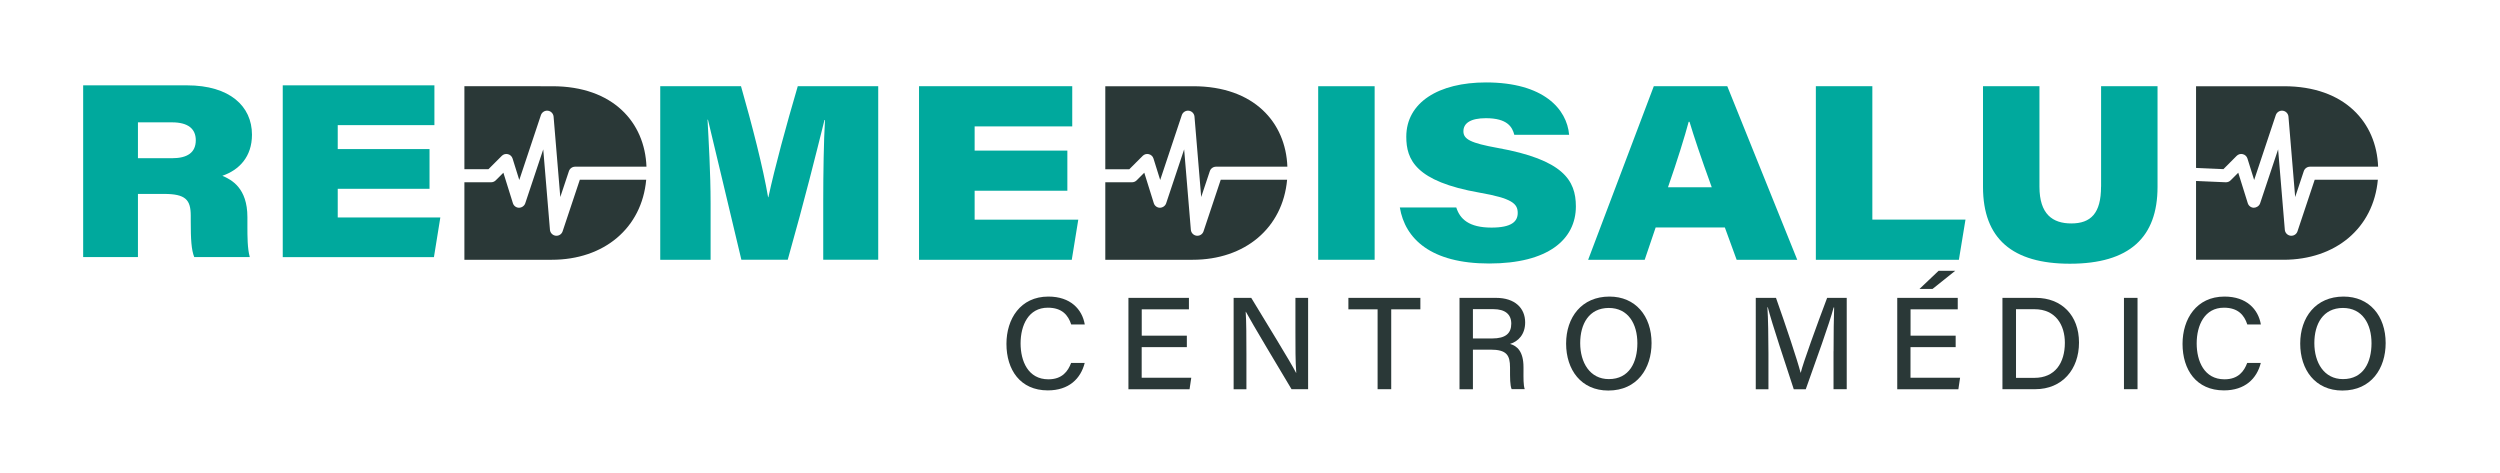 <?xml version="1.0" encoding="utf-8"?>
<!-- Generator: Adobe Illustrator 23.0.5, SVG Export Plug-In . SVG Version: 6.00 Build 0)  -->
<svg version="1.1" id="Capa_1" xmlns="http://www.w3.org/2000/svg" xmlns:xlink="http://www.w3.org/1999/xlink" x="0px" y="0px"
	 viewBox="0 0 481 91" style="enable-background:new 0 0 481 91;" xml:space="preserve">
<style type="text/css">
	.st0{fill:#00A99D;}
	.st1{fill:#2A3837;}
</style>
<g>
	<g>
		<g>
			<path class="st0" d="M26.54,37.31v12.15H16V16.42h19.98c8.21,0,12.5,4.01,12.5,9.49c0,4.26-2.47,6.8-5.7,7.91
				c1.78,0.76,4.82,2.35,4.82,7.95v1.79c0,1.88,0,4.29,0.46,5.9H37.37c-0.55-1.39-0.67-3.42-0.67-6.84v-1.11
				c0-3.07-0.98-4.2-5.14-4.2H26.54z M26.54,30.44h6.57c2.92,0,4.56-1.07,4.56-3.46c0-2.2-1.5-3.44-4.56-3.44h-6.57V30.44z"/>
			<path class="st0" d="M82.64,36.32H64.98v5.52h19.74l-1.23,7.63H54.4V16.42h29.18v7.65H64.98v4.61h17.66V36.32z"/>
		</g>
	</g>
	<g>
		<path class="st1" d="M208.7,69.82c-0.77,3.04-3.04,5.29-7.1,5.29c-5.32,0-7.96-3.98-7.96-8.95c0-4.78,2.67-9.1,8.07-9.1
			c4.25,0,6.5,2.44,7,5.37h-2.61c-0.58-1.81-1.78-3.23-4.49-3.23c-3.74,0-5.25,3.39-5.25,6.88c0,3.36,1.42,6.9,5.35,6.9
			c2.67,0,3.78-1.57,4.37-3.15H208.7z"/>
		<path class="st1" d="M228.34,66.79h-8.68v5.89h9.54l-0.33,2.21h-11.76V57.31h11.64v2.21h-9.08v5.06h8.68V66.79z"/>
		<path class="st1" d="M237.35,74.89V57.31h3.39c2.46,4.08,7.67,12.51,8.62,14.42h0.04c-0.17-2.18-0.16-5-0.16-7.87v-6.55h2.44
			v17.57h-3.19c-2.24-3.74-7.73-12.91-8.78-14.89h-0.04c0.13,1.91,0.14,5.01,0.14,8.18v6.72H237.35z"/>
		<path class="st1" d="M265.04,59.52h-5.61v-2.21h13.85v2.21h-5.61v15.36h-2.62V59.52z"/>
		<path class="st1" d="M283.39,67.28v7.61h-2.58V57.31h7.03c3.65,0,5.6,1.99,5.6,4.72c0,2.3-1.31,3.66-2.91,4.14
			c1.33,0.37,2.59,1.41,2.59,4.48v0.77c0,1.21-0.04,2.7,0.24,3.45h-2.52c-0.32-0.76-0.31-2.12-0.31-3.81v-0.35
			c0-2.39-0.66-3.44-3.76-3.44H283.39z M283.39,65.12h3.7c2.57,0,3.68-0.97,3.68-2.85c0-1.78-1.16-2.79-3.45-2.79h-3.93V65.12z"/>
		<path class="st1" d="M317.76,66.01c0,4.84-2.75,9.13-8.32,9.13c-5.24,0-8.12-4-8.12-9.04c0-5.04,2.99-9.04,8.34-9.04
			C314.63,57.06,317.76,60.75,317.76,66.01z M304.03,66.02c0,3.73,1.86,6.92,5.51,6.92c3.95,0,5.49-3.26,5.49-6.9
			c0-3.7-1.75-6.79-5.5-6.79C305.71,59.26,304.03,62.34,304.03,66.02z"/>
		<path class="st1" d="M352.78,67.57c0-3.21,0.04-6.54,0.11-8.41h-0.1c-0.77,2.99-3.4,10.21-5.36,15.73h-2.31
			c-1.48-4.56-4.21-12.67-4.99-15.77h-0.08c0.14,2.04,0.2,5.88,0.2,8.9v6.87h-2.44V57.31h3.89c1.88,5.29,4.14,12.08,4.73,14.39h0.04
			c0.42-1.81,3.12-9.23,5.07-14.39h3.77v17.57h-2.54V67.57z"/>
		<path class="st1" d="M376.26,66.79h-8.68v5.89h9.54l-0.33,2.21h-11.76V57.31h11.64v2.21h-9.08v5.06h8.68V66.79z M376.19,52.1
			l-4.37,3.49h-2.51l3.68-3.49H376.19z"/>
		<path class="st1" d="M385.28,57.31h6.41c4.97,0,8.31,3.37,8.31,8.6c0,5.18-3.25,8.97-8.41,8.97h-6.32V57.31z M387.88,72.7h3.53
			c3.99,0,5.87-2.88,5.87-6.75c0-3.36-1.72-6.46-5.86-6.46h-3.54V72.7z"/>
		<path class="st1" d="M411.26,57.31v17.57h-2.61V57.31H411.26z"/>
		<path class="st1" d="M434.98,69.82c-0.77,3.04-3.04,5.29-7.1,5.29c-5.32,0-7.96-3.98-7.96-8.95c0-4.78,2.67-9.1,8.07-9.1
			c4.25,0,6.5,2.44,7,5.37h-2.61c-0.58-1.81-1.79-3.23-4.49-3.23c-3.74,0-5.25,3.39-5.25,6.88c0,3.36,1.42,6.9,5.35,6.9
			c2.67,0,3.78-1.57,4.37-3.15H434.98z"/>
		<path class="st1" d="M459,66.01c0,4.84-2.75,9.13-8.32,9.13c-5.24,0-8.12-4-8.12-9.04c0-5.04,2.99-9.04,8.34-9.04
			C455.87,57.06,459,60.75,459,66.01z M445.28,66.02c0,3.73,1.86,6.92,5.51,6.92c3.95,0,5.49-3.26,5.49-6.9
			c0-3.7-1.75-6.79-5.5-6.79C446.95,59.26,445.28,62.34,445.28,66.02z"/>
	</g>
	<path class="st0" d="M147.84,37.94h-0.06c-0.95-5.62-3.06-13.83-5.21-21.35h-15.54v33.39h9.69V39.09c0-5.73-0.38-12.17-0.59-16.07
		h0.08c1.64,6.75,3.8,15.97,6.43,26.95h8.92c3.33-11.8,5.46-20.42,7.07-26.88h0.1c-0.24,3.92-0.34,10.33-0.34,15.63v11.25h10.58
		V16.59h-15.48C151.25,24.23,149.12,32.03,147.84,37.94z"/>
	<polygon class="st0" points="187.52,36.7 205.36,36.7 205.36,28.97 187.52,28.97 187.52,24.32 206.3,24.32 206.3,16.59 
		176.82,16.59 176.82,49.98 206.21,49.98 207.46,42.27 187.52,42.27 	"/>
	<path class="st1" d="M231.56,44.5c-0.17,0.52-0.65,0.86-1.19,0.86c-0.05,0-0.1,0-0.15-0.01c-0.59-0.07-1.05-0.55-1.1-1.14
		l-1.29-15.47l-3.46,10.37c-0.17,0.51-0.67,0.85-1.2,0.86c-0.54,0-1.02-0.36-1.18-0.88l-1.83-5.86l-1.47,1.47
		c-0.23,0.23-0.55,0.37-0.89,0.37h-5.14v14.91h16.81c10.07,0,17.33-6.11,18.17-15.4h-12.77L231.56,44.5z"/>
	<path class="st1" d="M219.85,29.99c0.31-0.31,0.76-0.44,1.18-0.33c0.43,0.1,0.77,0.42,0.9,0.84l1.29,4.13l4.16-12.48
		c0.19-0.56,0.75-0.92,1.34-0.85c0.59,0.07,1.05,0.55,1.1,1.14l1.29,15.47l1.66-4.98c0.17-0.51,0.65-0.86,1.19-0.86h13.73
		c-0.31-8.48-6.39-15.48-18.12-15.48h-16.91v15.97h4.62L219.85,29.99z"/>
	<path class="st1" d="M108.25,44.5c-0.17,0.52-0.65,0.86-1.19,0.86c-0.05,0-0.1,0-0.15-0.01c-0.59-0.07-1.05-0.55-1.1-1.14
		l-1.29-15.47l-3.46,10.37c-0.17,0.51-0.67,0.85-1.2,0.86c-0.54,0-1.02-0.36-1.18-0.88l-1.83-5.86l-1.47,1.47
		c-0.23,0.23-0.55,0.37-0.89,0.37h-5.14v14.91h16.81c10.07,0,17.33-6.11,18.17-15.4h-12.77L108.25,44.5z"/>
	<path class="st1" d="M96.54,29.99c0.31-0.31,0.76-0.44,1.18-0.33c0.43,0.1,0.77,0.42,0.9,0.84l1.29,4.13l4.16-12.48
		c0.19-0.56,0.75-0.92,1.34-0.85c0.59,0.07,1.05,0.55,1.1,1.14l1.29,15.47l1.66-4.98c0.17-0.51,0.65-0.86,1.19-0.86h13.73
		c-0.31-8.48-6.39-15.48-18.12-15.48H89.35v15.97h4.62L96.54,29.99z"/>
	<rect x="253.62" y="16.59" class="st0" width="10.86" height="33.39"/>
	<path class="st0" d="M288.13,28.46c-5.18-0.94-6.57-1.67-6.57-3.2c0-1.57,1.39-2.52,4.33-2.52c4.14,0,5.08,1.71,5.46,3.19h10.55
		c-0.43-4.94-4.89-10.07-15.99-10.07c-9.12,0-15.34,3.85-15.34,10.45c0,4.4,1.77,8.6,14.11,10.76c6.26,1.09,7.33,2.13,7.33,3.9
		c0,1.66-1.2,2.82-5.05,2.82c-4.35,0-6.07-1.66-6.77-3.87h-10.86c1,6.03,5.98,10.78,17.18,10.78c11.34,0,16.69-4.63,16.69-11
		C303.19,34.68,300.75,30.72,288.13,28.46z"/>
	<path class="st0" d="M318.19,16.59l-12.63,33.39h10.88l2.11-6.22h13.31l2.27,6.22h11.66l-13.46-33.39H318.19z M320.92,36.03
		c1.78-5.1,3.25-9.84,3.98-12.6h0.16c0.84,2.79,2.1,6.59,4.28,12.6H320.92z"/>
	<polygon class="st0" points="360.24,16.59 349.37,16.59 349.37,49.98 376.89,49.98 378.16,42.25 360.24,42.25 	"/>
	<path class="st0" d="M404.24,35.92c0,5.12-1.97,7.07-5.72,7.07c-3.58,0-6.13-1.76-6.13-7.07V16.59h-10.86v19.37
		c0,9.98,5.67,14.78,16.72,14.78c11.46,0,16.86-5.07,16.86-14.77V16.59h-10.86V35.92z"/>
	<path class="st1" d="M442.04,44.5c-0.17,0.52-0.65,0.86-1.19,0.86c-0.05,0-0.1,0-0.15-0.01c-0.59-0.07-1.05-0.55-1.1-1.14
		l-1.29-15.47l-3.46,10.37c-0.17,0.51-0.7,0.85-1.2,0.86c-0.54,0-1.02-0.36-1.18-0.88l-1.83-5.86l-1.47,1.47
		c-0.25,0.25-0.58,0.38-0.94,0.37l-5.71-0.25v15.16h16.81c10.07,0,17.33-6.11,18.17-15.4h-12.15L442.04,44.5z"/>
	<path class="st1" d="M430.33,29.99c0.31-0.31,0.76-0.44,1.18-0.33c0.43,0.1,0.77,0.42,0.9,0.84l1.29,4.13l4.16-12.48
		c0.19-0.56,0.75-0.92,1.34-0.85c0.59,0.07,1.05,0.55,1.1,1.14l1.29,15.47l1.66-4.98c0.17-0.51,0.65-0.86,1.19-0.86h13.11
		c-0.31-8.48-6.39-15.48-18.12-15.48h-16.91v15.72l5.27,0.23L430.33,29.99z"/>
</g>
</svg>
